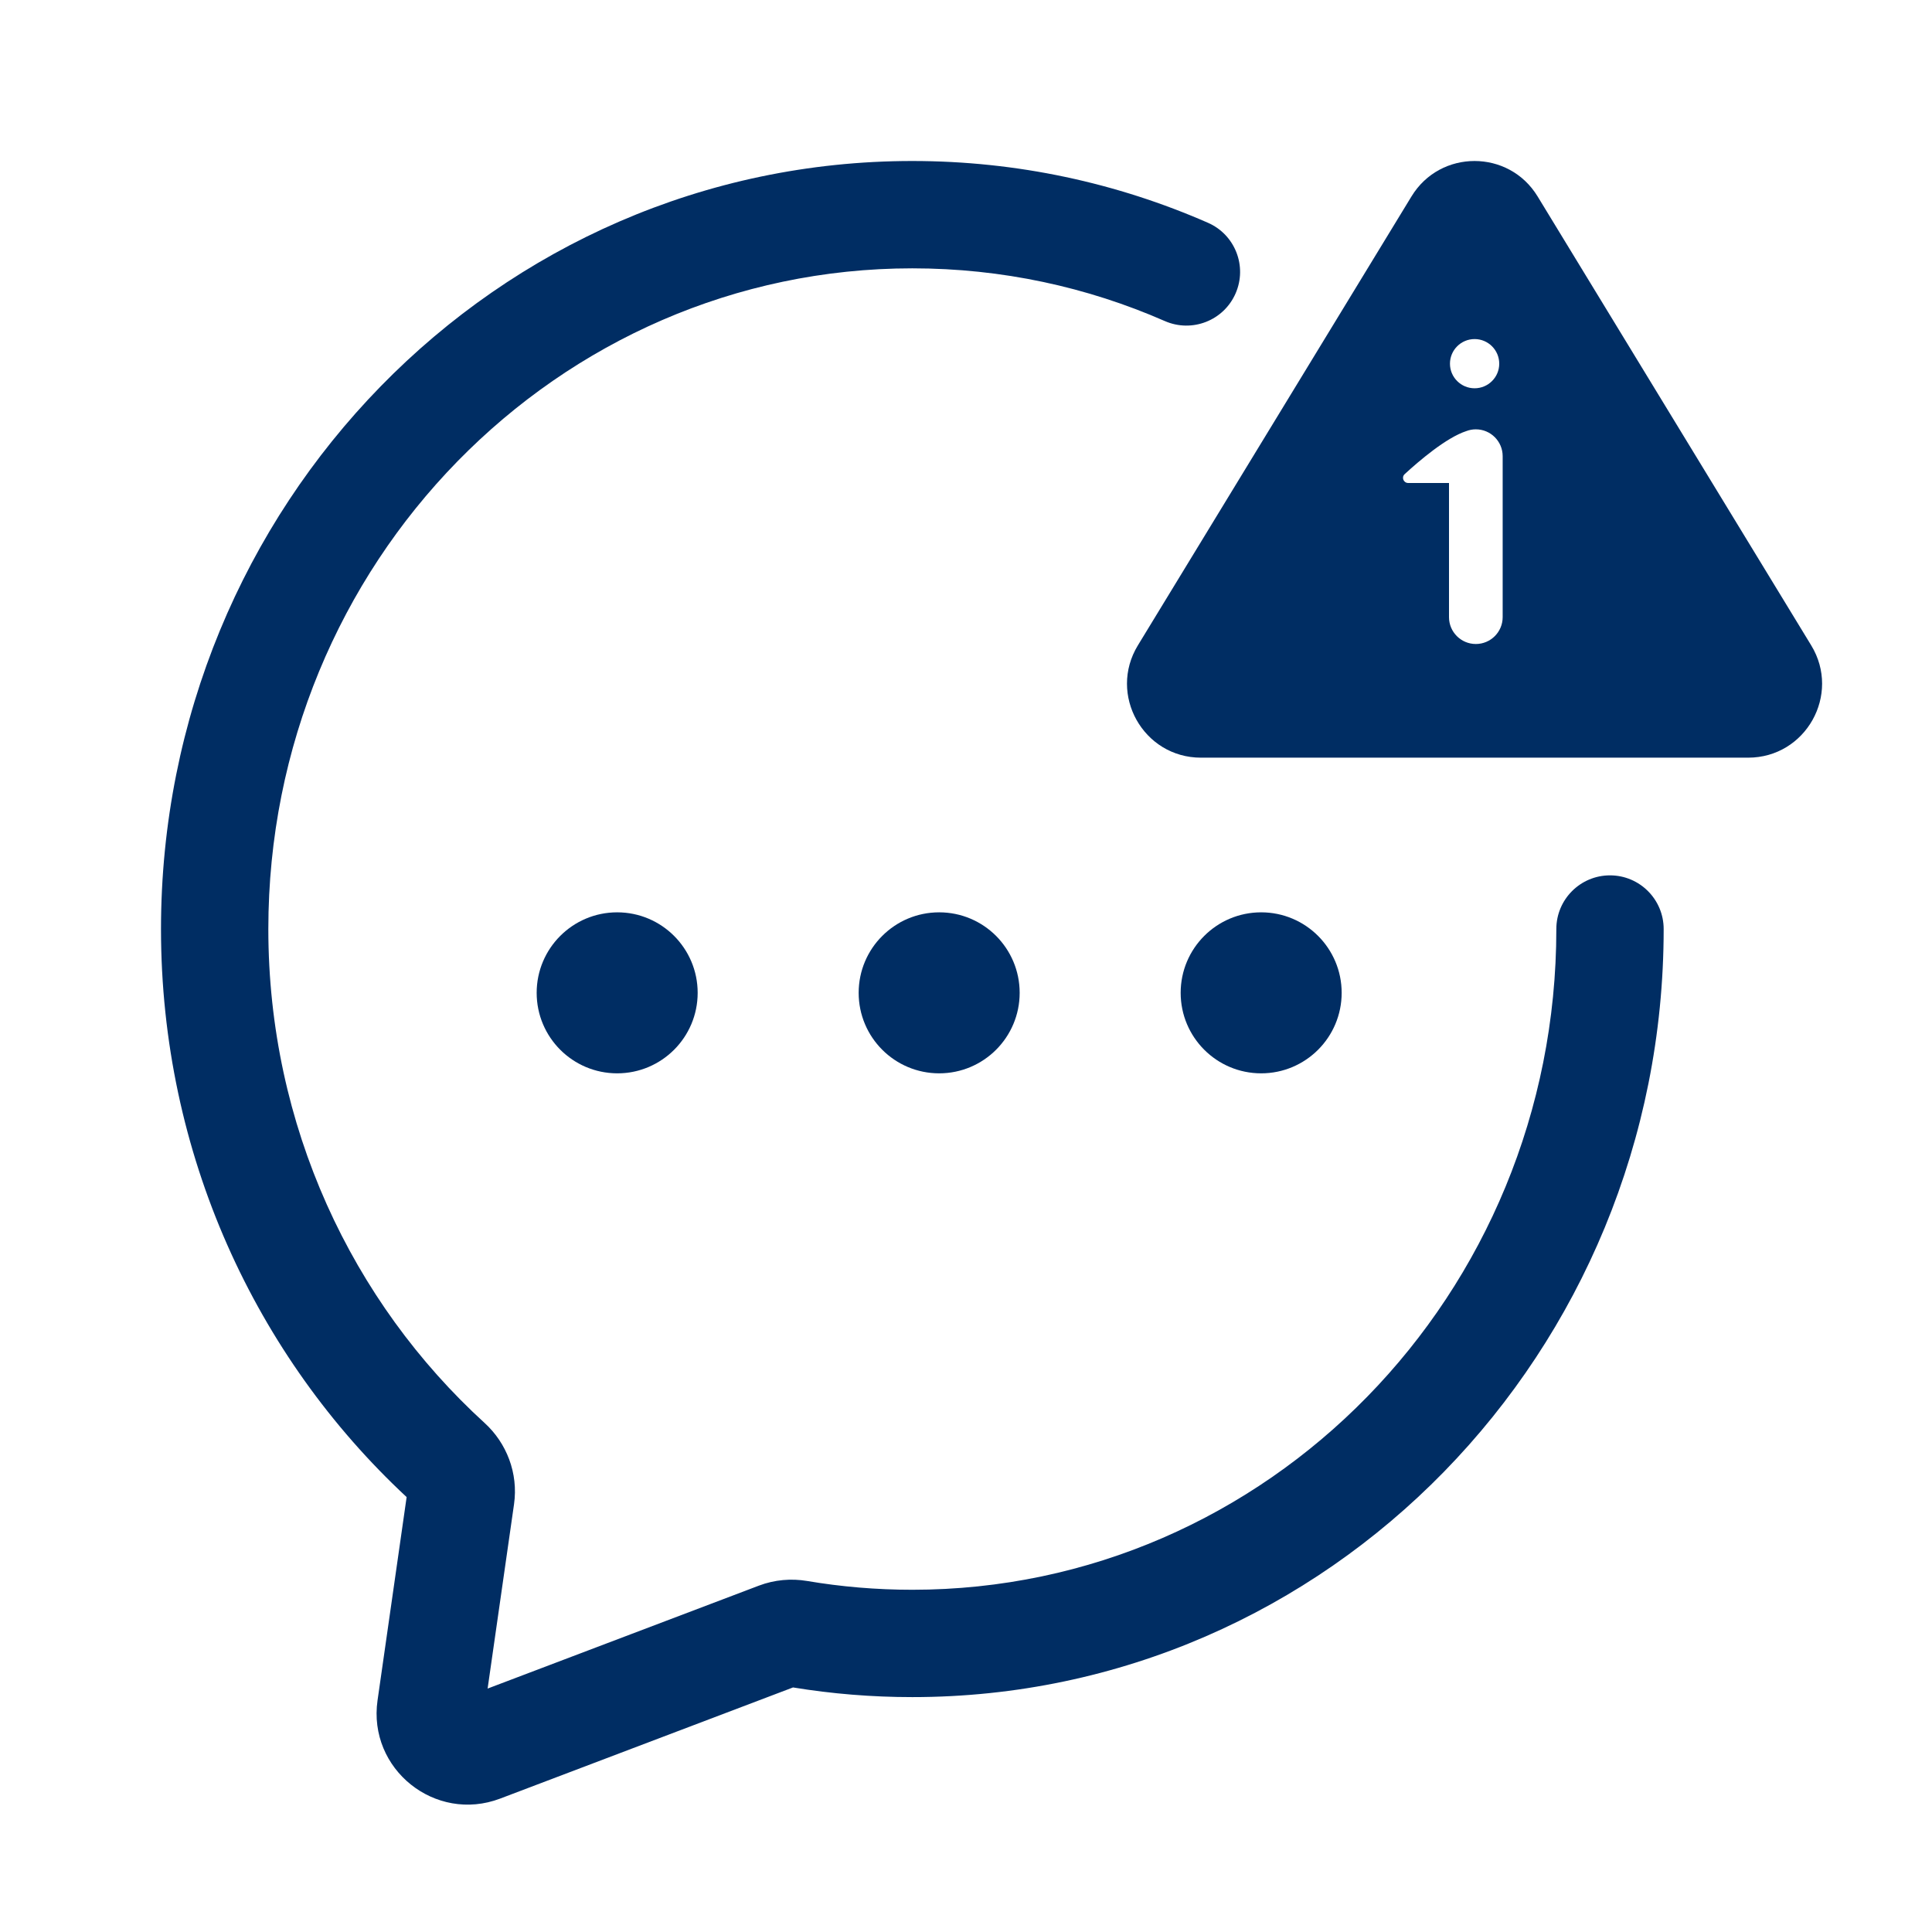 <svg width="36" height="36" viewBox="0 0 36 36" fill="none" xmlns="http://www.w3.org/2000/svg">
<path fill-rule="evenodd" clip-rule="evenodd" d="M28.651 3.66C28.115 2.78 26.837 2.78 26.301 3.66L21.203 12.025C20.644 12.942 21.304 14.118 22.378 14.118H32.574C33.648 14.118 34.308 12.942 33.749 12.025L28.651 3.66ZM27.5 12C27.776 12 28 11.776 28 11.5L28 8.5C28 8.224 27.776 8 27.5 8C27.437 8 27.377 8.012 27.322 8.033C26.948 8.155 26.439 8.591 26.175 8.834C26.109 8.894 26.152 9 26.241 9H27L27 11.5C27 11.776 27.224 12 27.5 12ZM27.018 6.777C27.018 6.523 27.224 6.318 27.477 6.318C27.73 6.318 27.936 6.523 27.936 6.777C27.936 7.03 27.73 7.235 27.477 7.235C27.224 7.235 27.018 7.03 27.018 6.777Z" fill="#002D63"/>
<circle cx="11.5" cy="18.5" r="1.5" fill="#002D63"/>
<circle cx="17.5" cy="18.5" r="1.5" fill="#002D63"/>
<circle cx="23.5" cy="18.5" r="1.5" fill="#002D63"/>
<path fill-rule="evenodd" clip-rule="evenodd" d="M17 5C10.395 5 5 10.49 5 17.311C5 20.976 6.559 24.261 9.03 26.515C9.439 26.888 9.661 27.45 9.578 28.03L9.086 31.464L14.141 29.546C14.434 29.435 14.744 29.41 15.038 29.459L14.871 30.445L15.038 29.459C15.675 29.567 16.331 29.623 17 29.623C23.605 29.623 29 24.133 29 17.311C29 16.759 29.448 16.311 30 16.311C30.552 16.311 31 16.759 31 17.311C31 25.193 24.754 31.623 17 31.623C16.244 31.623 15.502 31.562 14.777 31.443L9.32 33.514C8.11 33.973 6.851 32.965 7.035 31.683L7.577 27.896C4.763 25.277 3 21.502 3 17.311C3 9.43 9.246 3 17 3C18.954 3 20.817 3.41 22.508 4.151C23.014 4.372 23.245 4.962 23.023 5.468C22.802 5.974 22.212 6.204 21.706 5.983C20.262 5.35 18.672 5 17 5ZM14.85 31.416C14.85 31.416 14.85 31.416 14.85 31.416L14.85 31.416Z" fill="#002D63"/>
</svg>
